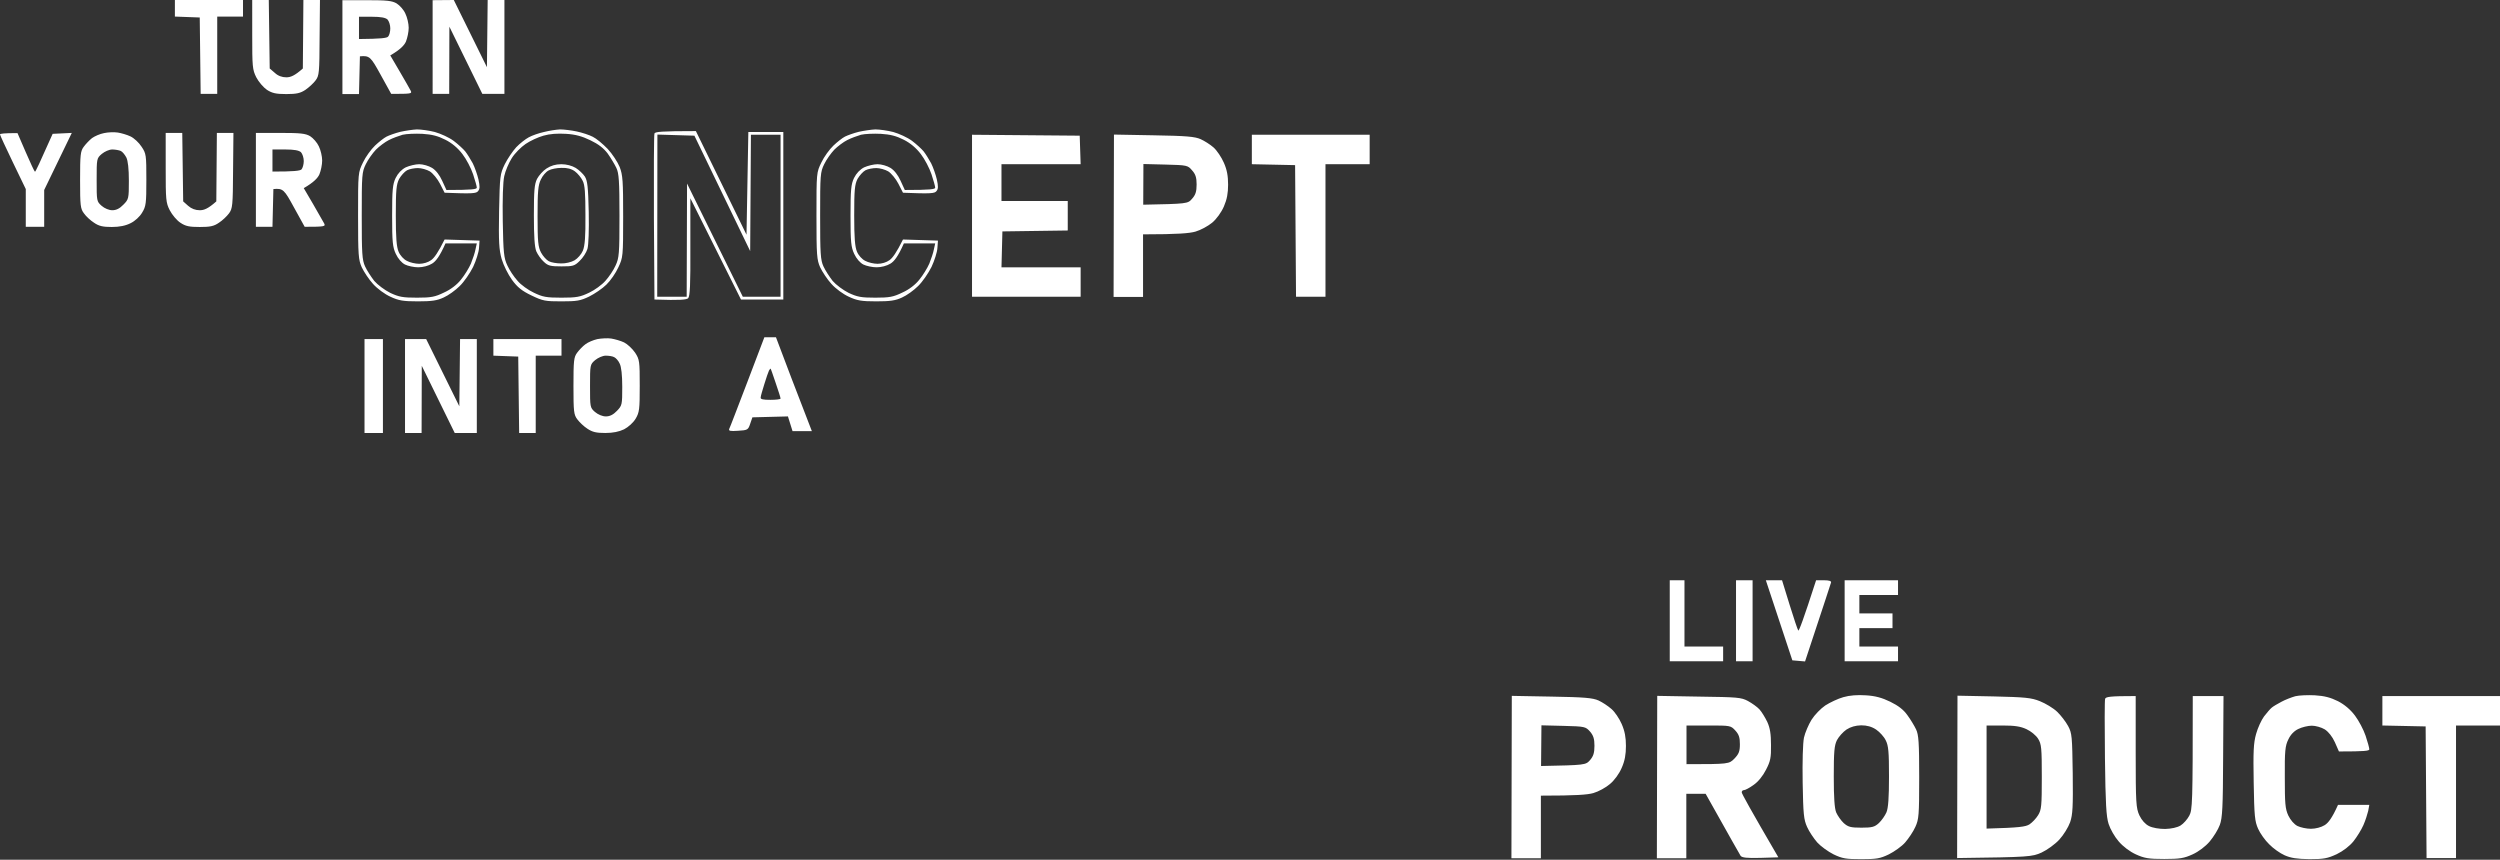 <svg version="1.2" xmlns="http://www.w3.org/2000/svg" viewBox="0 0 1358 467" width="1358" height="467"><rect x="0" y="0" width="1358" height="467" fill="#333333" stroke="none"/><style>.a{fill:#fff}</style><path fill-rule="evenodd" class="a" d="m95 0h37v9h-14v42h-9l-0.5-41.5-13.5-0.5zm42 0h9l0.5 37.2 2.8 2.4c1.7 1.6 3.9 2.4 6.2 2.4 2.3 0 4.5-0.8 9-4.8l0.3-37.2h9l-0.2 20.4c-0.1 19.1-0.2 20.7-2.2 23.3-1.1 1.5-3.6 3.8-5.5 5.1-2.7 1.8-4.8 2.3-10.4 2.3-5.6 0-7.7-0.5-10.5-2.3-1.9-1.3-4.5-4.3-5.8-6.8-2.1-4.2-2.2-5.8-2.2-23.3zm49 0.1h13.2c11 0 13.8 0.3 16.3 1.8 1.6 1 3.8 3.4 4.7 5.5 1 2 1.8 5.5 1.8 7.7 0 2.2-0.7 5.5-1.5 7.5-0.9 2-3 4.3-8.5 7.5l5.1 8.7c2.8 4.8 5.5 9.5 6 10.5 0.8 1.6 0.3 1.7-10.6 1.7l-5.8-10.5c-5.3-9.6-5.9-10.4-11.2-9.9l-0.5 20.5h-9zm49 0l11.5-0.1 18 36.5 0.4-36.5h9.1v51h-12l-17.9-36.5-0.1 36.5h-9zm-40 21.1c11.8-0.1 15.1-0.5 15.8-1.3 0.7-0.7 1.2-2.7 1.2-4.5 0-1.8-0.7-3.9-1.5-4.8-1.1-1-3.6-1.5-8.5-1.5h-7zm31.5 49.1c2.2 0 6.6 0.6 9.7 1.4 3.2 0.9 7.8 3 10.2 4.8 2.4 1.8 5.2 4.4 6.3 5.7 1.1 1.4 2.9 4.3 4.1 6.5 1.1 2.2 2.5 6.2 3.1 8.8 0.8 3.7 0.8 5.1-0.2 6.3-1 1.3-2.9 1.5-18.2 0.9l-2.5-4.9c-1.4-2.7-3.9-5.7-5.5-6.7-1.7-1-4.6-1.8-6.5-1.8-1.9 0-4.6 0.5-5.9 1.2-1.3 0.7-3.2 2.8-4.3 4.7-1.5 3-1.8 5.9-1.8 19.8 0 12.2 0.4 17.1 1.5 19.7 0.8 2 2.8 4.2 4.5 5 1.6 0.9 4.7 1.6 6.7 1.6 2.3 0 4.9-0.8 6.5-2 1.6-1.1 3.8-4.1 7.3-11.2l19 0.6-0.3 4c-0.1 2.2-1.6 6.9-3.2 10.3-1.7 3.4-4.9 8.1-7.3 10.4-2.3 2.3-6.2 5.1-8.7 6.2-3.6 1.7-6.5 2.1-14 2.1-8 0-10.4-0.4-14.9-2.5-3.1-1.4-7.2-4.4-9.5-7-2.2-2.4-4.9-6.5-6.1-9-1.8-4.1-2-6.4-2-28 0-23.4 0-23.5 2.7-29 1.4-3 4.4-7.1 6.5-9.1 2.1-2 4.9-4.2 6.3-4.9 1.4-0.7 4.7-1.9 7.5-2.6 2.7-0.6 6.8-1.2 9-1.3zm77.7 0c2.1 0 6.2 0.5 9 1.1 2.9 0.6 6.9 1.9 8.8 2.9 1.9 0.9 5.5 3.9 8.1 6.6 2.5 2.7 5.4 7.1 6.5 9.8 1.7 4.4 1.9 7.7 1.9 27 0 21.6-0.1 22.2-2.6 27.5-1.4 3.1-4.3 7.3-6.5 9.4-2.1 2.1-6.4 5-9.4 6.5-4.8 2.3-6.7 2.6-15 2.6-8.7 0-10.1-0.2-16.3-3.2-5.2-2.5-7.6-4.4-10.6-8.5-2.1-2.9-4.6-7.9-5.6-11.3-1.4-5-1.7-9.2-1.4-26 0.4-19.3 0.5-20.1 3.1-25.5 1.5-3 4.3-7.1 6.2-9.2 2-2.1 5.1-4.5 6.8-5.4 1.8-1 5.5-2.3 8.3-2.9 2.7-0.7 6.7-1.3 8.7-1.4zm171.3 0c2.2 0 6.6 0.6 9.7 1.4 3.2 0.9 7.8 3 10.2 4.8 2.4 1.8 5.2 4.4 6.3 5.7 1.1 1.4 2.9 4.3 4.1 6.5 1.1 2.2 2.5 6.2 3.1 8.8 0.8 3.7 0.8 5.1-0.2 6.3-1 1.3-2.9 1.5-18.2 0.9l-2.5-4.9c-1.4-2.7-3.9-5.7-5.5-6.7-1.7-1-4.6-1.8-6.5-1.8-1.9 0-4.6 0.5-5.9 1.2-1.3 0.7-3.2 2.8-4.3 4.7-1.5 3-1.8 5.9-1.8 19.8 0 12.2 0.4 17.1 1.5 19.7 0.8 2 2.8 4.2 4.5 5 1.6 0.9 4.7 1.6 6.7 1.6 2.3 0 4.9-0.8 6.5-2 1.6-1.1 3.8-4.1 7.3-11.2l19 0.6-0.3 4c-0.1 2.2-1.6 6.9-3.2 10.3-1.7 3.4-4.9 8.1-7.3 10.4-2.3 2.3-6.2 5.1-8.7 6.2-3.6 1.7-6.5 2.1-14 2.1-8 0-10.4-0.4-14.9-2.5-3.1-1.4-7.2-4.4-9.5-7-2.2-2.4-4.9-6.5-6.1-9-1.8-4.1-2-6.4-2-28 0-23.4 0-23.5 2.7-29 1.4-3 4.4-7.1 6.5-9.1 2.1-2 4.9-4.2 6.3-4.9 1.4-0.7 4.7-1.9 7.5-2.6 2.7-0.6 6.8-1.2 9-1.3zm-411.5 1.7c1.9 0.3 5 1.2 6.9 2.1 1.9 0.9 4.6 3.4 6 5.6 2.5 3.7 2.6 4.5 2.6 18 0 12.8-0.2 14.4-2.3 17.8-1.2 2.1-3.9 4.6-6.2 5.7-2.7 1.4-6.1 2.1-10.3 2.1-4.8 0-7-0.5-9.6-2.3-1.9-1.2-4.4-3.5-5.5-5.1-1.9-2.5-2.1-4.1-2.1-18.1 0-13.8 0.2-15.7 2-18.1 1.1-1.5 3.1-3.6 4.5-4.7 1.4-1 4.3-2.3 6.5-2.7 2.2-0.5 5.6-0.6 7.5-0.3zm314-0.8l27.5 56.3 1-55.8h19v91h-23l-27.5-55v26.5c0.1 20.5-0.2 26.8-1.2 27.8-0.9 0.8-4.1 1.2-18.3 0.7l-0.3-44.5c-0.1-24.4 0-45 0.3-45.7 0.3-0.9 3.6-1.3 22.5-1.3zm-368.5 1.1l4.5 10.4c2.5 5.8 4.7 10.5 5 10.6 0.3 0 2.5-4.6 9.6-20.6l10.4-0.5-15 31v20h-10v-20.5l-7-14.5c-3.8-7.9-7-14.8-7-15.2 0-0.4 2.1-0.7 9.5-0.7zm80.5-0.1h9l0.5 37.2 2.7 2.4c1.8 1.6 4 2.4 6.3 2.4 2.3 0 4.5-0.8 9-4.8l0.3-37.2h9l-0.2 20.5c-0.1 19-0.3 20.6-2.2 23.2-1.2 1.6-3.6 3.9-5.5 5.1-2.7 1.9-4.8 2.3-10.4 2.3-5.6 0-7.7-0.4-10.5-2.3-1.9-1.2-4.5-4.3-5.8-6.8-2.1-4.1-2.2-5.7-2.2-23.2zm49 0h13.2c11 0 13.8 0.3 16.3 1.8 1.6 1 3.8 3.5 4.7 5.5 1 2 1.8 5.5 1.8 7.7 0 2.2-0.7 5.6-1.5 7.5-0.9 2-3 4.3-8.5 7.5l5.1 8.7c2.8 4.9 5.5 9.6 6 10.5 0.8 1.6 0.3 1.8-10.6 1.8l-5.8-10.5c-5.3-9.7-5.9-10.5-11.2-10l-0.5 20.5h-9zm79.7 1c-2 0.6-5.4 1.8-7.5 2.9-2 1-5.2 3.4-7 5.2-1.8 1.9-4.3 5.4-5.5 7.9-2.1 4.3-2.2 5.7-2.2 28 0 20.6 0.2 24 1.8 27.5 1 2.2 3.3 5.7 5 7.9 1.8 2.1 5.7 5 8.7 6.5 4.7 2.2 6.8 2.6 14.5 2.6 7.7 0 9.8-0.4 14.7-2.8 3.6-1.6 7.1-4.3 9.2-7 1.9-2.3 4.3-6.2 5.4-8.7 1-2.5 2.2-6 2.5-7.8l0.7-3.2h-17c-3.2 7.2-5.3 9.8-7.3 11-1.9 1.2-5 2-7.5 2-2.3 0-5.6-0.7-7.2-1.5-1.8-0.9-3.8-3.2-5-5.8-1.7-3.6-2-6.4-2-20.7 0-14.2 0.3-17.1 1.9-20.5 1.3-2.6 3.2-4.6 5.5-5.8 2-0.9 5.3-1.7 7.3-1.7 2.1 0 5.2 0.9 7 2 2.1 1.3 4.1 3.9 5.5 7l2.3 5c14.2 0 16.5-0.4 16.5-1.3 0-0.6-0.9-3.9-2-7.2-1.1-3.3-3.7-8.3-5.8-11-2.5-3.3-5.7-6-9.3-7.8-3.9-2-7.3-2.9-12.4-3.2-3.9-0.2-8.7 0-10.8 0.5zm76.5 0.5c-2.9 0.8-7.2 2.8-9.7 4.5-2.5 1.7-5.9 5.1-7.5 7.7-1.7 2.7-3.5 7-4.1 9.8-0.7 3-1 12.8-0.8 24.5 0.3 17.2 0.6 20 2.5 24 1.1 2.5 3.6 6.2 5.5 8.3 1.8 2.2 5.9 5.1 8.9 6.5 4.8 2.3 6.7 2.7 15 2.7 8.2 0 10.2-0.4 15-2.7 3-1.4 7-4.3 8.9-6.5 1.9-2.1 4.4-5.8 5.5-8.3 1.9-4.1 2.1-6.3 2.1-27 0-18.8-0.3-23.1-1.7-26-0.9-1.9-3-5.4-4.7-7.8-2.2-2.9-5-5.1-9.4-7.2-4.5-2.2-8.2-3.2-13.2-3.5-4.6-0.3-8.9 0-12.3 1zm172.5-0.5c-2 0.6-5.4 1.8-7.5 2.9-2 1-5.2 3.4-7 5.2-1.8 1.9-4.3 5.4-5.5 7.9-2.1 4.3-2.2 5.7-2.2 28 0 20.6 0.2 24 1.8 27.5 1 2.2 3.3 5.7 5 7.9 1.8 2.1 5.7 5 8.7 6.5 4.7 2.2 6.8 2.6 14.5 2.6 7.7 0 9.8-0.4 14.7-2.8 3.6-1.6 7.1-4.3 9.2-7 1.9-2.3 4.3-6.2 5.4-8.7 1-2.5 2.2-6 2.5-7.8l0.7-3.2h-17c-3.2 7.2-5.3 9.8-7.3 11-1.9 1.2-5 2-7.5 2-2.3 0-5.6-0.7-7.2-1.5-1.8-0.9-3.8-3.2-5-5.8-1.7-3.6-2-6.4-2-20.7 0-14.2 0.3-17.1 1.9-20.5 1.3-2.6 3.2-4.6 5.5-5.8 2-0.9 5.3-1.7 7.3-1.7 2.1 0 5.2 0.9 7 2 2.1 1.3 4.1 3.9 5.5 7l2.3 5c14.2 0 16.5-0.4 16.5-1.3 0-0.6-0.9-3.9-2-7.2-1.1-3.3-3.7-8.3-5.8-11-2.5-3.3-5.7-6-9.3-7.8-3.9-2-7.3-2.9-12.4-3.2-3.9-0.2-8.7 0-10.8 0.5zm-110.7 88h16l0.2-61.5 30.3 61.5h20.5v-88h-16.1l-0.4 63.2-30.3-62.7-20.1-0.6zm171-88l58.5 0.5 0.5 15.5h-43v20h36v16l-35.5 0.5-0.5 19.5h43v16h-59zm77.1-0.1l21.7 0.4c17.6 0.3 22.3 0.7 25.4 2.1 2 0.9 5.2 2.9 7 4.5 1.8 1.6 4.3 5.3 5.6 8.3 1.7 3.8 2.3 7.2 2.3 11.9 0 4.6-0.6 8-2.3 11.9-1.4 3.2-4 6.8-6.4 8.8-2.2 1.8-6.2 4-9 4.8-3.1 0.9-9.3 1.5-28.5 1.5v34h-16zm74.9 0.1h64v16h-24v72h-16l-0.5-71.5-23.5-0.5zm-624.7 10.4c-2.8 2.4-2.8 2.6-2.8 14.1 0 11.5 0 11.7 2.7 14.1 1.6 1.4 4 2.4 5.8 2.4 2.1 0 4-0.9 6-3 2.9-2.9 3-3.3 3-13 0-6.4-0.5-11-1.4-12.7-0.8-1.5-2.1-3.1-3-3.5-0.9-0.4-3-0.8-4.6-0.8-1.7 0-4.1 1.1-5.7 2.4zm92.7 9.6c11.8 0 15-0.4 15.8-1.2 0.6-0.7 1.2-2.7 1.2-4.5 0-1.8-0.7-3.9-1.5-4.8-1.1-1-3.7-1.5-8.5-1.5h-7zm156.9-4c2.8 0 5.8 0.8 7.8 2 1.8 1.1 4 3.2 5 4.7 1.4 2.3 1.8 5.6 2.1 19.3 0.2 9.6-0.1 18-0.7 20-0.6 2-2.5 4.9-4.2 6.5-2.8 2.8-3.7 3-9.9 3-6 0-7.3-0.3-9.6-2.5-1.5-1.3-3.3-3.9-4.1-5.7-0.9-2.3-1.3-8-1.3-19.5 0-13.5 0.3-16.9 1.7-19.8 1-1.9 3.3-4.5 5.2-5.7 2.3-1.5 4.9-2.3 8-2.3zm316.1 22c23.8-0.5 24.2-0.5 26.5-3.2 1.9-2.1 2.5-3.9 2.5-7.8 0-3.8-0.6-5.6-2.5-7.7-2.3-2.7-2.7-2.8-14.4-3.1l-12-0.3zm-323-18.6c-1.4 0.7-3.3 2.9-4.2 4.9-1.5 3-1.8 6.5-1.8 19.9 0 13.9 0.3 16.8 1.9 19.8 1 1.9 2.9 4 4.2 4.7 1.3 0.7 4.3 1.2 6.7 1.2 2.3 0.1 5.6-0.7 7.3-1.7 1.7-1 3.7-3.3 4.5-5.2 1.1-2.6 1.5-7.8 1.4-19.3 0-11.9-0.3-16.5-1.5-18.7-0.8-1.7-2.7-4-4.2-5.1-1.9-1.4-4.2-2-7.3-1.9-2.5 0-5.6 0.6-7 1.4zm34 91.3c1.9 0.3 5.1 1.2 7 2.1 1.8 0.9 4.5 3.4 6 5.6 2.4 3.7 2.5 4.6 2.5 18 0 12.8-0.2 14.4-2.2 17.8-1.3 2.2-4 4.6-6.3 5.8-2.7 1.3-6 2-10.2 2-4.9 0-7-0.5-9.7-2.3-1.9-1.2-4.3-3.5-5.5-5.1-1.9-2.5-2.1-4.1-2.1-18.1 0-13.8 0.2-15.7 2-18.1 1.1-1.5 3.1-3.6 4.5-4.6 1.4-1.1 4.3-2.3 6.5-2.8 2.2-0.4 5.6-0.6 7.5-0.3zm83.2-0.7h6.3l8.4 22.2c4.7 12.3 9.1 23.7 11.1 28.8h-10.5l-2.5-8-19.3 0.5-1.2 3.5c-1.1 3.3-1.4 3.5-6.6 3.8-4.2 0.3-5.2 0.1-4.8-1 0.4-0.7 4.8-12.3 9.9-25.6zm-217.2 1h10v51h-10zm22 0h11.5l18 36.5 0.4-36.5h9.1v51h-12l-17.9-36.5-0.1 36.5h-9zm48 0h37v9h-14v42h-9l-0.5-41.5-13.5-0.5zm55.3 11.4c-2.8 2.4-2.8 2.6-2.8 14.1 0 11.5 0 11.7 2.7 14.1 1.7 1.4 4 2.4 5.9 2.4 2.1 0 4-0.9 6-3 2.8-2.9 2.9-3.3 2.9-13 0-6.4-0.5-11-1.4-12.7-0.7-1.6-2.1-3.1-3-3.5-0.9-0.5-2.9-0.8-4.6-0.8-1.6 0-4.1 1.1-5.7 2.4zm94.4 5.7c-0.4 0.8-1.5 4.1-2.5 7.3-1 3.3-2 6.5-2 7.3-0.2 1 1.3 1.3 5.3 1.3 3 0 5.5-0.3 5.5-0.7 0-0.5-1.2-4.2-2.6-8.3-1.4-4.1-2.6-7.7-2.8-7.9-0.1-0.2-0.5 0.3-0.9 1zm489.3 113.9h8v36h21v8h-29zm36 0h9v44h-9zm16.2 0h8.8l4.1 13.3c2.2 7.2 4.4 13.6 4.7 14 0.4 0.4 2.7-5.6 9.7-27.3h4.2c2.9 0 4.2 0.4 3.9 1.3-0.2 0.6-3.4 10.6-14.1 42.8l-6.9-0.6zm42.8 0h29v8h-21v10h18v8h-18v10h21v8h-29zm11.5 62.5c5.1 0.3 8.8 1.3 13.3 3.5 4.3 2.1 7.2 4.3 9.3 7.3 1.7 2.3 3.8 5.8 4.7 7.7 1.4 2.9 1.7 7.2 1.7 26 0 20.7-0.2 22.9-2.1 27-1.1 2.5-3.6 6.2-5.5 8.4-1.8 2.1-5.9 5-8.9 6.5-4.8 2.3-6.7 2.6-15 2.6-8.2 0-10.2-0.3-15-2.6-3-1.5-7-4.4-8.9-6.5-1.9-2.2-4.4-5.9-5.5-8.4-1.8-4-2.1-6.8-2.4-24-0.2-11.6 0.1-21.5 0.7-24.5 0.6-2.7 2.5-7.1 4.1-9.7 1.7-2.7 5-6.1 7.5-7.8 2.5-1.6 6.9-3.7 9.8-4.5 3.4-1 7.7-1.3 12.2-1zm244 0c5.1 0.3 8.5 1.2 12.5 3.2 3.5 1.8 6.7 4.5 9.2 7.8 2.1 2.8 4.7 7.7 5.8 11 1.1 3.3 2 6.6 2 7.3 0 0.9-2.3 1.2-16.5 1.2l-2.2-5c-1.4-3.1-3.5-5.7-5.5-7-1.8-1.1-5-2-7-2-2.1 0-5.4 0.8-7.4 1.8-2.3 1.1-4.2 3.1-5.4 5.7-1.7 3.4-2 6.3-1.9 20.5 0 14.3 0.2 17.1 1.9 20.8 1.2 2.5 3.2 4.8 5 5.7 1.7 0.8 4.9 1.5 7.3 1.5 2.5 0 5.6-0.8 7.5-2 1.9-1.2 4-3.8 7.2-11h17l-0.6 3.3c-0.4 1.7-1.5 5.2-2.6 7.7-1.1 2.5-3.5 6.4-5.4 8.8-2.1 2.6-5.6 5.3-9.1 7-5 2.3-7 2.7-14.8 2.7-6.8-0.1-10.1-0.6-13.5-2.1-2.5-1.1-6.3-3.8-8.4-6-2.2-2.1-4.9-5.9-6-8.4-1.8-4-2.1-6.9-2.4-25-0.3-17.1-0.1-21.5 1.3-26.5 0.9-3.3 2.9-7.6 4.3-9.5 1.5-1.9 3.3-4.1 4.2-4.8 0.8-0.7 3.2-2.1 5.3-3.2 2-1.1 5.4-2.4 7.5-3 2-0.5 6.9-0.7 10.7-0.5zm-436.3 0.3l21.7 0.4c17.6 0.3 22.3 0.7 25.4 2.1 2 0.9 5.2 3 7 4.6 1.8 1.5 4.3 5.2 5.6 8.2 1.7 3.9 2.3 7.3 2.3 11.9 0 4.6-0.6 8.1-2.3 11.9-1.4 3.3-4 6.8-6.4 8.8-2.2 1.9-6.2 4.1-9 4.9-3.1 0.9-9.3 1.4-28.5 1.4v34h-16zm79 0l22.7 0.4c20.9 0.3 22.9 0.4 26.6 2.4 2.2 1.2 5 3.2 6.2 4.5 1.2 1.3 3.1 4.4 4.3 6.9 1.5 3.3 2 6.6 2 12.5 0.1 6.8-0.3 8.8-2.7 13.4-1.7 3.4-4.3 6.6-6.8 8.3-2.2 1.6-4.5 2.8-5.2 2.8-0.7 0-1.2 0.5-1.2 1.2 0 0.7 4.5 8.9 19.9 35.3l-9.7 0.3c-7.4 0.2-10-0.1-10.8-1.1-0.5-0.8-5-8.7-19-33.7h-10.5v35h-16zm163.1-0.1l19.7 0.4c17 0.4 20.4 0.7 25.1 2.6 3 1.2 7.2 3.7 9.3 5.7 2 1.9 4.7 5.4 6 7.8 2.1 3.9 2.2 5.6 2.5 25.7 0.2 18.2 0 22.3-1.4 26.5-1 2.8-3.6 7-5.9 9.5-2.3 2.5-6.6 5.6-9.6 7-5.1 2.3-6.5 2.5-45.9 3zm96.8 0.2v30.3c0 28 0.2 30.5 2 34.5 1.3 2.7 3.2 4.8 5.2 5.8 1.9 1 5.6 1.6 8.8 1.6 3.4-0.1 6.6-0.8 8.4-1.9 1.6-1 3.7-3.4 4.7-5.3 1.7-3.2 1.9-6.1 1.9-65h16.7l-0.2 32.8c-0.1 27.7-0.4 33.4-1.8 37.2-0.9 2.5-3.4 6.5-5.5 9-2.3 2.7-6 5.5-9.3 7-4.6 2.1-6.9 2.5-15.4 2.5-8.5 0-10.8-0.4-15.4-2.5-3.3-1.5-7-4.3-9.3-7-2.2-2.5-4.6-6.7-5.5-9.5-1.3-4-1.7-11.1-2-35.8-0.2-16.9-0.2-31.4 0.1-32.2 0.4-1.1 2.4-1.5 16.6-1.5zm134 0h64v16h-24v72h-16l-0.5-71.5-23.5-0.5zm-457 38c23.9-0.5 24.2-0.5 26.6-3.2 1.8-2.1 2.4-3.9 2.4-7.8 0-3.8-0.6-5.6-2.4-7.7-2.4-2.7-2.8-2.8-14.4-3.1l-12-0.3zm79-1c23.1 0 23.1-0.1 26-3 2.4-2.5 3-3.9 3-7.8 0-3.7-0.5-5.3-2.5-7.5-2.5-2.7-2.7-2.7-14.5-2.7h-12zm86.9-18.8c-1.9 1.3-4.2 3.9-5.2 5.8-1.4 2.9-1.7 6.2-1.7 19.7 0 11.5 0.4 17.2 1.3 19.5 0.8 1.8 2.6 4.4 4.1 5.8 2.4 2.1 3.7 2.5 9.6 2.5 5.9 0 7.2-0.4 9.5-2.5 1.5-1.4 3.3-4 4.1-5.8 1-2.3 1.4-8 1.4-19.5 0-13.5-0.3-16.8-1.8-19.7-0.9-1.9-3.3-4.5-5.2-5.8-2.4-1.6-5-2.3-8.1-2.3q-4.6 0.1-8 2.3zm76.1 53.8c18-0.5 21.2-1 23.3-2.3 1.5-1 3.6-3.2 4.7-5 1.8-2.9 2-5 2-20.7 0-15.8-0.2-17.9-2-20.8-1.1-1.8-3.9-4.1-6.3-5.2-3.2-1.5-6.4-2-13-2h-8.7z"/></svg>